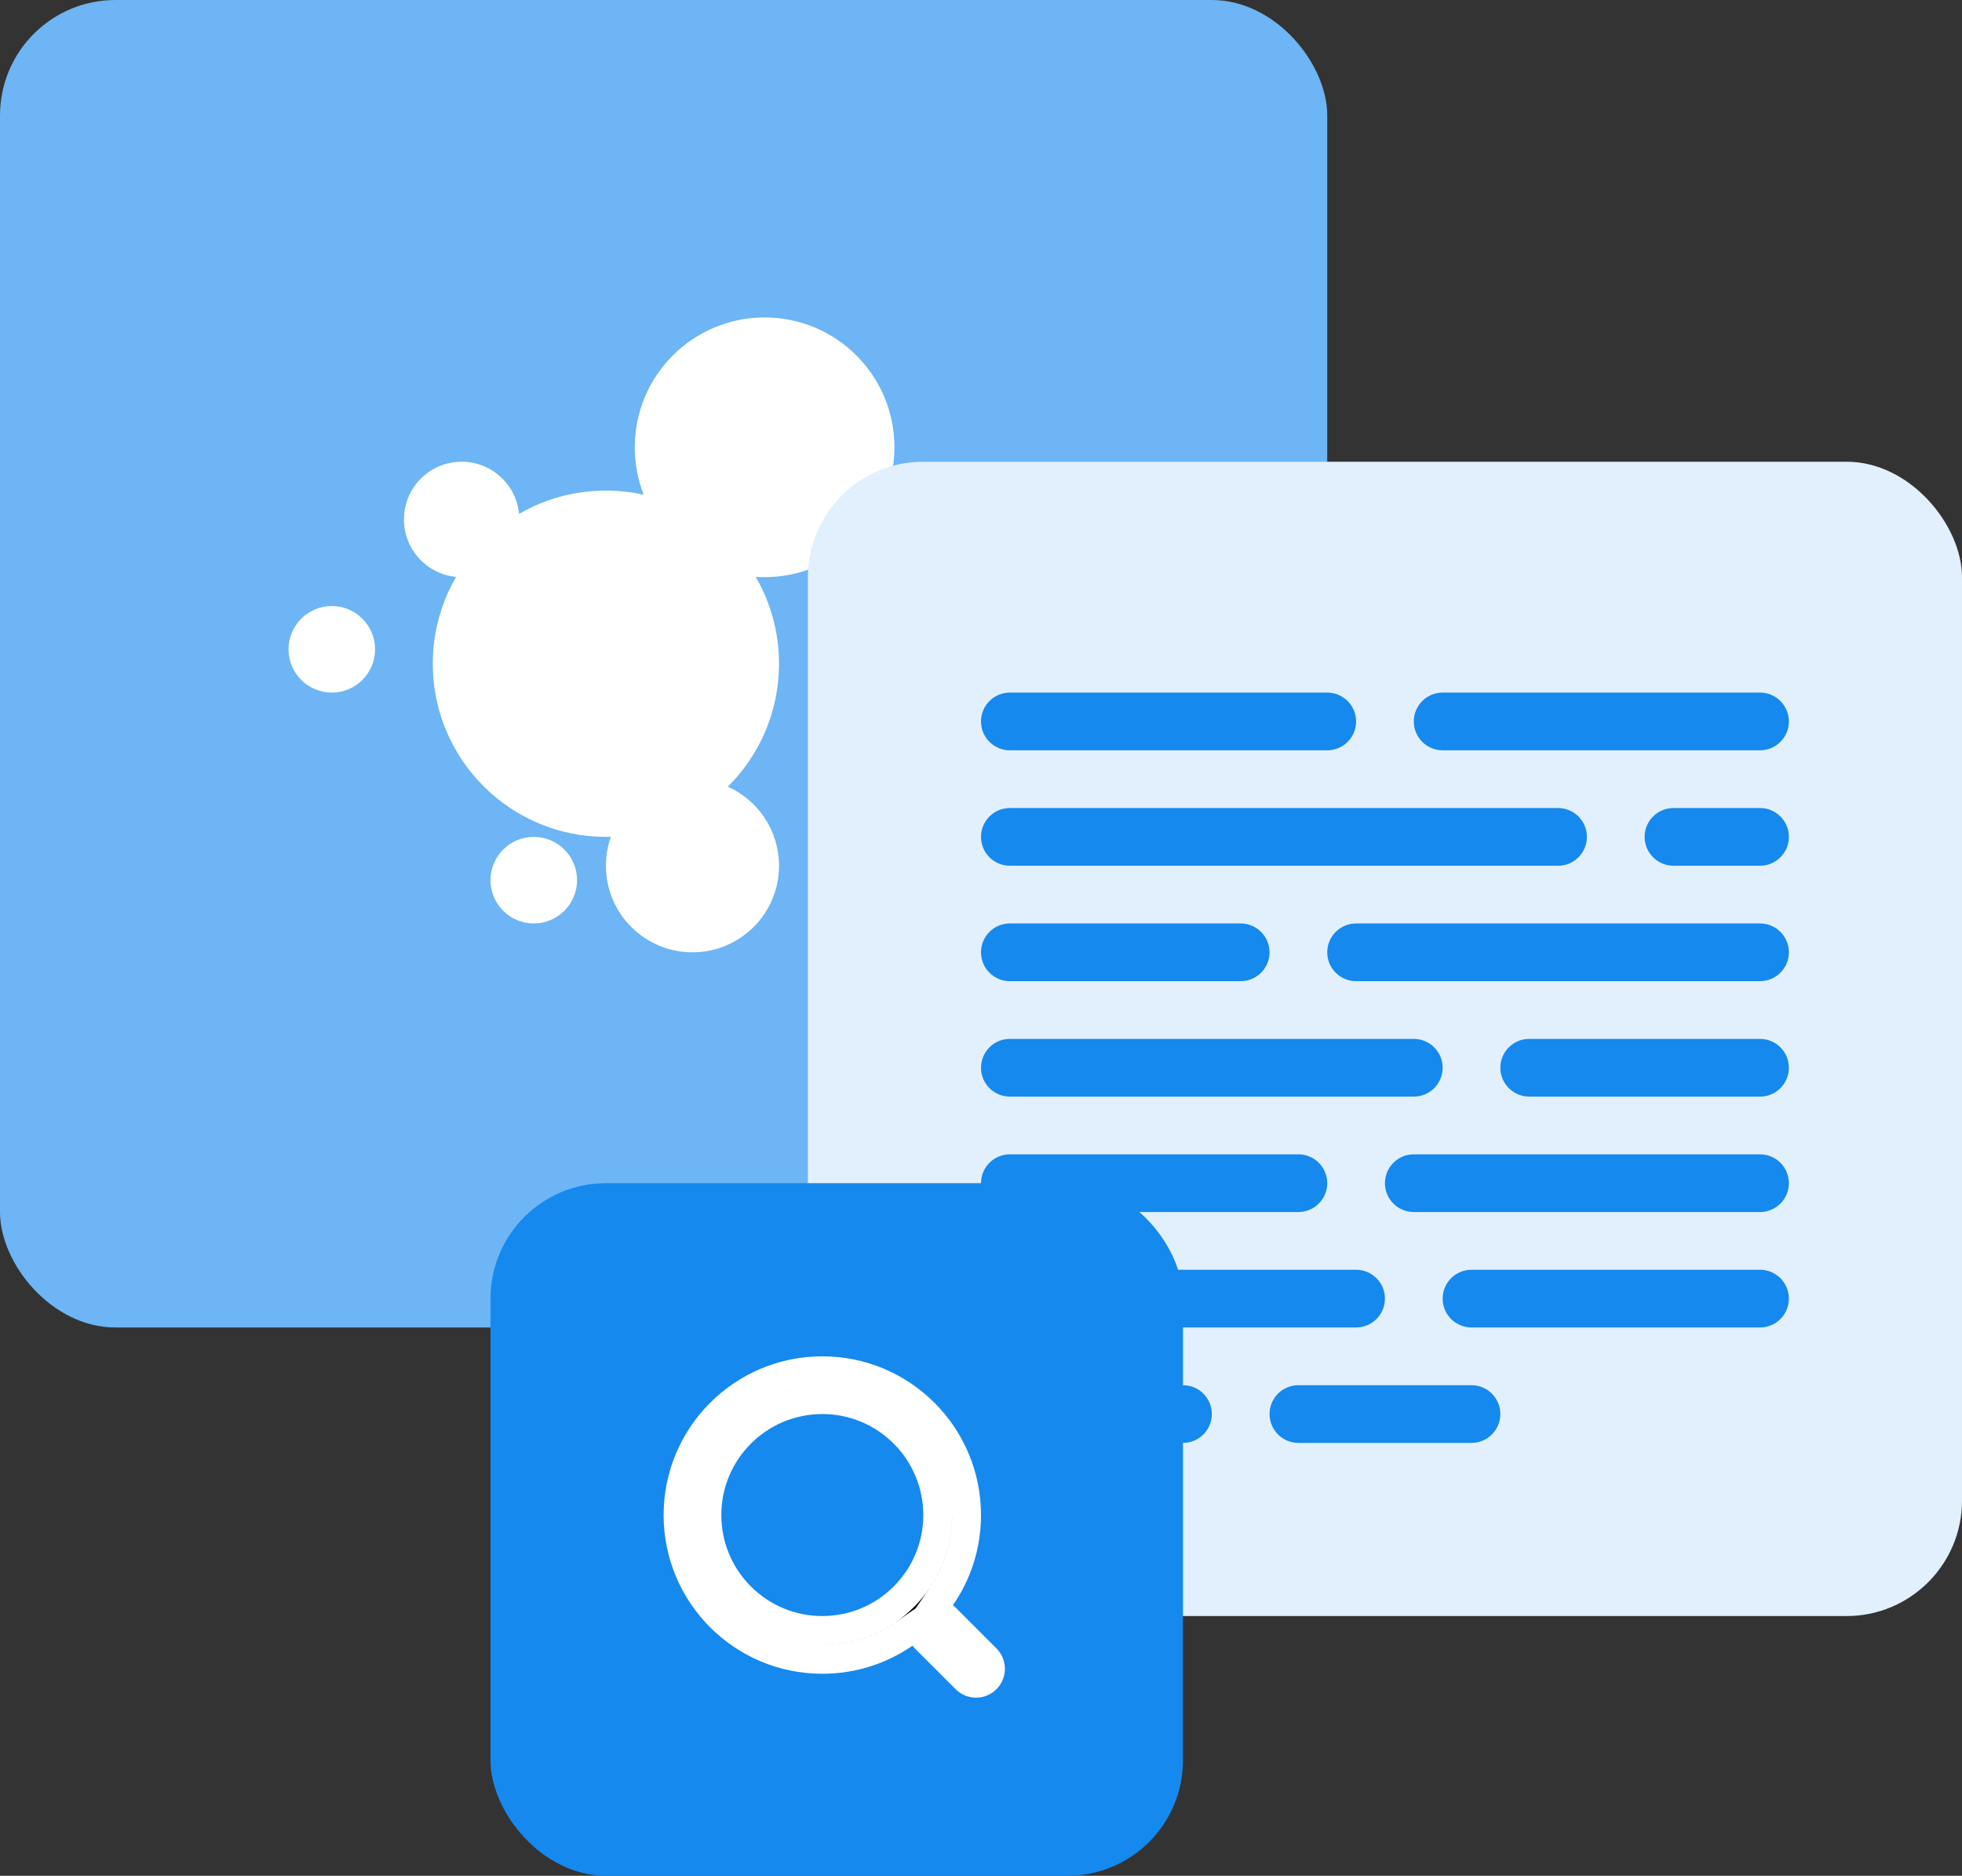 <svg xmlns="http://www.w3.org/2000/svg" viewBox="0 0 68 65" class="new_p_icn" style="display: inline-block; vertical-align: middle;"><rect x="0" y="0" width="68" height="65" fill="#333333" stroke="none"/><g><rect id="Rectangle-7" fill="#6DB5F4" x="0" y="0" width="46" height="46" rx="4"/><path d="M15.808,19.991 C14.793,19.894 14,19.04 14,18 C14,16.895 14.895,16 16,16 C17.04,16 17.894,16.793 17.991,17.808 C18.875,17.294 19.903,17 21,17 C21.45,17 21.888,17.049 22.309,17.143 C22.11,16.634 22,16.08 22,15.5 C22,13.015 24.015,11 26.5,11 C28.985,11 31,13.015 31,15.5 C31,17.985 28.985,20 26.5,20 C26.396,20 26.293,19.996 26.191,19.99 C26.706,20.874 27,21.903 27,23 C27,24.666 26.321,26.173 25.225,27.261 C26.271,27.729 27,28.779 27,30 C27,31.657 25.657,33 24,33 C22.343,33 21,31.657 21,30 C21,29.648 21.06,29.311 21.172,28.998 C21.115,28.999 21.057,29 21,29 C17.686,29 15,26.314 15,23 C15,21.903 15.294,20.875 15.808,19.991 Z M30.5,24 C29.672,24 29,23.328 29,22.5 C29,21.672 29.672,21 30.5,21 C31.328,21 32,21.672 32,22.5 C32,23.328 31.328,24 30.5,24 Z M18.5,32 C17.672,32 17,31.328 17,30.5 C17,29.672 17.672,29 18.5,29 C19.328,29 20,29.672 20,30.5 C20,31.328 19.328,32 18.5,32 Z M11.5,24 C10.672,24 10,23.328 10,22.5 C10,21.672 10.672,21 11.5,21 C12.328,21 13,21.672 13,22.5 C13,23.328 12.328,24 11.5,24 Z" id="Combined-Shape" fill="#FFFFFF"/><rect id="Rectangle-7" fill="#E2F0FD" x="28" y="16" width="40" height="40" rx="4"/><path d="M35,24 L46,24 C46.552,24 47,24.448 47,25 C47,25.552 46.552,26 46,26 L35,26 C34.448,26 34,25.552 34,25 C34,24.448 34.448,24 35,24 Z M50,24 L61,24 C61.552,24 62,24.448 62,25 C62,25.552 61.552,26 61,26 L50,26 C49.448,26 49,25.552 49,25 C49,24.448 49.448,24 50,24 Z M35,28 L54,28 C54.552,28 55,28.448 55,29 C55,29.552 54.552,30 54,30 L35,30 C34.448,30 34,29.552 34,29 C34,28.448 34.448,28 35,28 Z M58,28 L61,28 C61.552,28 62,28.448 62,29 C62,29.552 61.552,30 61,30 L58,30 C57.448,30 57,29.552 57,29 C57,28.448 57.448,28 58,28 Z M35,32 L43,32 C43.552,32 44,32.448 44,33 C44,33.552 43.552,34 43,34 L35,34 C34.448,34 34,33.552 34,33 C34,32.448 34.448,32 35,32 Z M47,32 L61,32 C61.552,32 62,32.448 62,33 C62,33.552 61.552,34 61,34 L47,34 C46.448,34 46,33.552 46,33 C46,32.448 46.448,32 47,32 Z M35,36 L49,36 C49.552,36 50,36.448 50,37 C50,37.552 49.552,38 49,38 L35,38 C34.448,38 34,37.552 34,37 C34,36.448 34.448,36 35,36 Z M53,36 L61,36 C61.552,36 62,36.448 62,37 C62,37.552 61.552,38 61,38 L53,38 C52.448,38 52,37.552 52,37 C52,36.448 52.448,36 53,36 Z M35,40 L45,40 C45.552,40 46,40.448 46,41 C46,41.552 45.552,42 45,42 L35,42 C34.448,42 34,41.552 34,41 C34,40.448 34.448,40 35,40 Z M49,40 L61,40 C61.552,40 62,40.448 62,41 C62,41.552 61.552,42 61,42 L49,42 C48.448,42 48,41.552 48,41 C48,40.448 48.448,40 49,40 Z M35,44 L47,44 C47.552,44 48,44.448 48,45 C48,45.552 47.552,46 47,46 L35,46 C34.448,46 34,45.552 34,45 C34,44.448 34.448,44 35,44 Z M51,44 L61,44 C61.552,44 62,44.448 62,45 C62,45.552 61.552,46 61,46 L51,46 C50.448,46 50,45.552 50,45 C50,44.448 50.448,44 51,44 Z M35,48 L41,48 C41.552,48 42,48.448 42,49 C42,49.552 41.552,50 41,50 L35,50 C34.448,50 34,49.552 34,49 C34,48.448 34.448,48 35,48 Z M45,48 L51,48 C51.552,48 52,48.448 52,49 C52,49.552 51.552,50 51,50 L45,50 C44.448,50 44,49.552 44,49 C44,48.448 44.448,48 45,48 Z" id="Combined-Shape" fill="#1589EE"/><rect id="Rectangle-7" fill="#1589EE" x="17" y="41" width="24" height="24" rx="4"/><path d="M32.72,56.019 L32.347,55.728 L32.616,55.34 C33.189,54.511 33.5,53.53 33.5,52.5 C33.5,49.739 31.261,47.5 28.5,47.5 C25.739,47.5 23.5,49.739 23.5,52.5 C23.5,55.261 25.739,57.5 28.5,57.5 C29.53,57.5 30.511,57.189 31.34,56.616 L31.728,56.347 L32.019,56.72 C32.032,56.737 32.046,56.753 32.061,56.768 L33.475,58.182 C33.67,58.377 33.987,58.377 34.182,58.182 C34.377,57.987 34.377,57.67 34.182,57.475 L32.768,56.061 C32.753,56.046 32.737,56.032 32.72,56.019 Z M28.5,56.5 C26.291,56.5 24.5,54.709 24.5,52.5 C24.5,50.291 26.291,48.5 28.5,48.5 C30.709,48.5 32.5,50.291 32.5,52.5 C32.5,54.709 30.709,56.5 28.5,56.5 Z" id="Combined-Shape" stroke="#FFFFFF"/></g></svg>